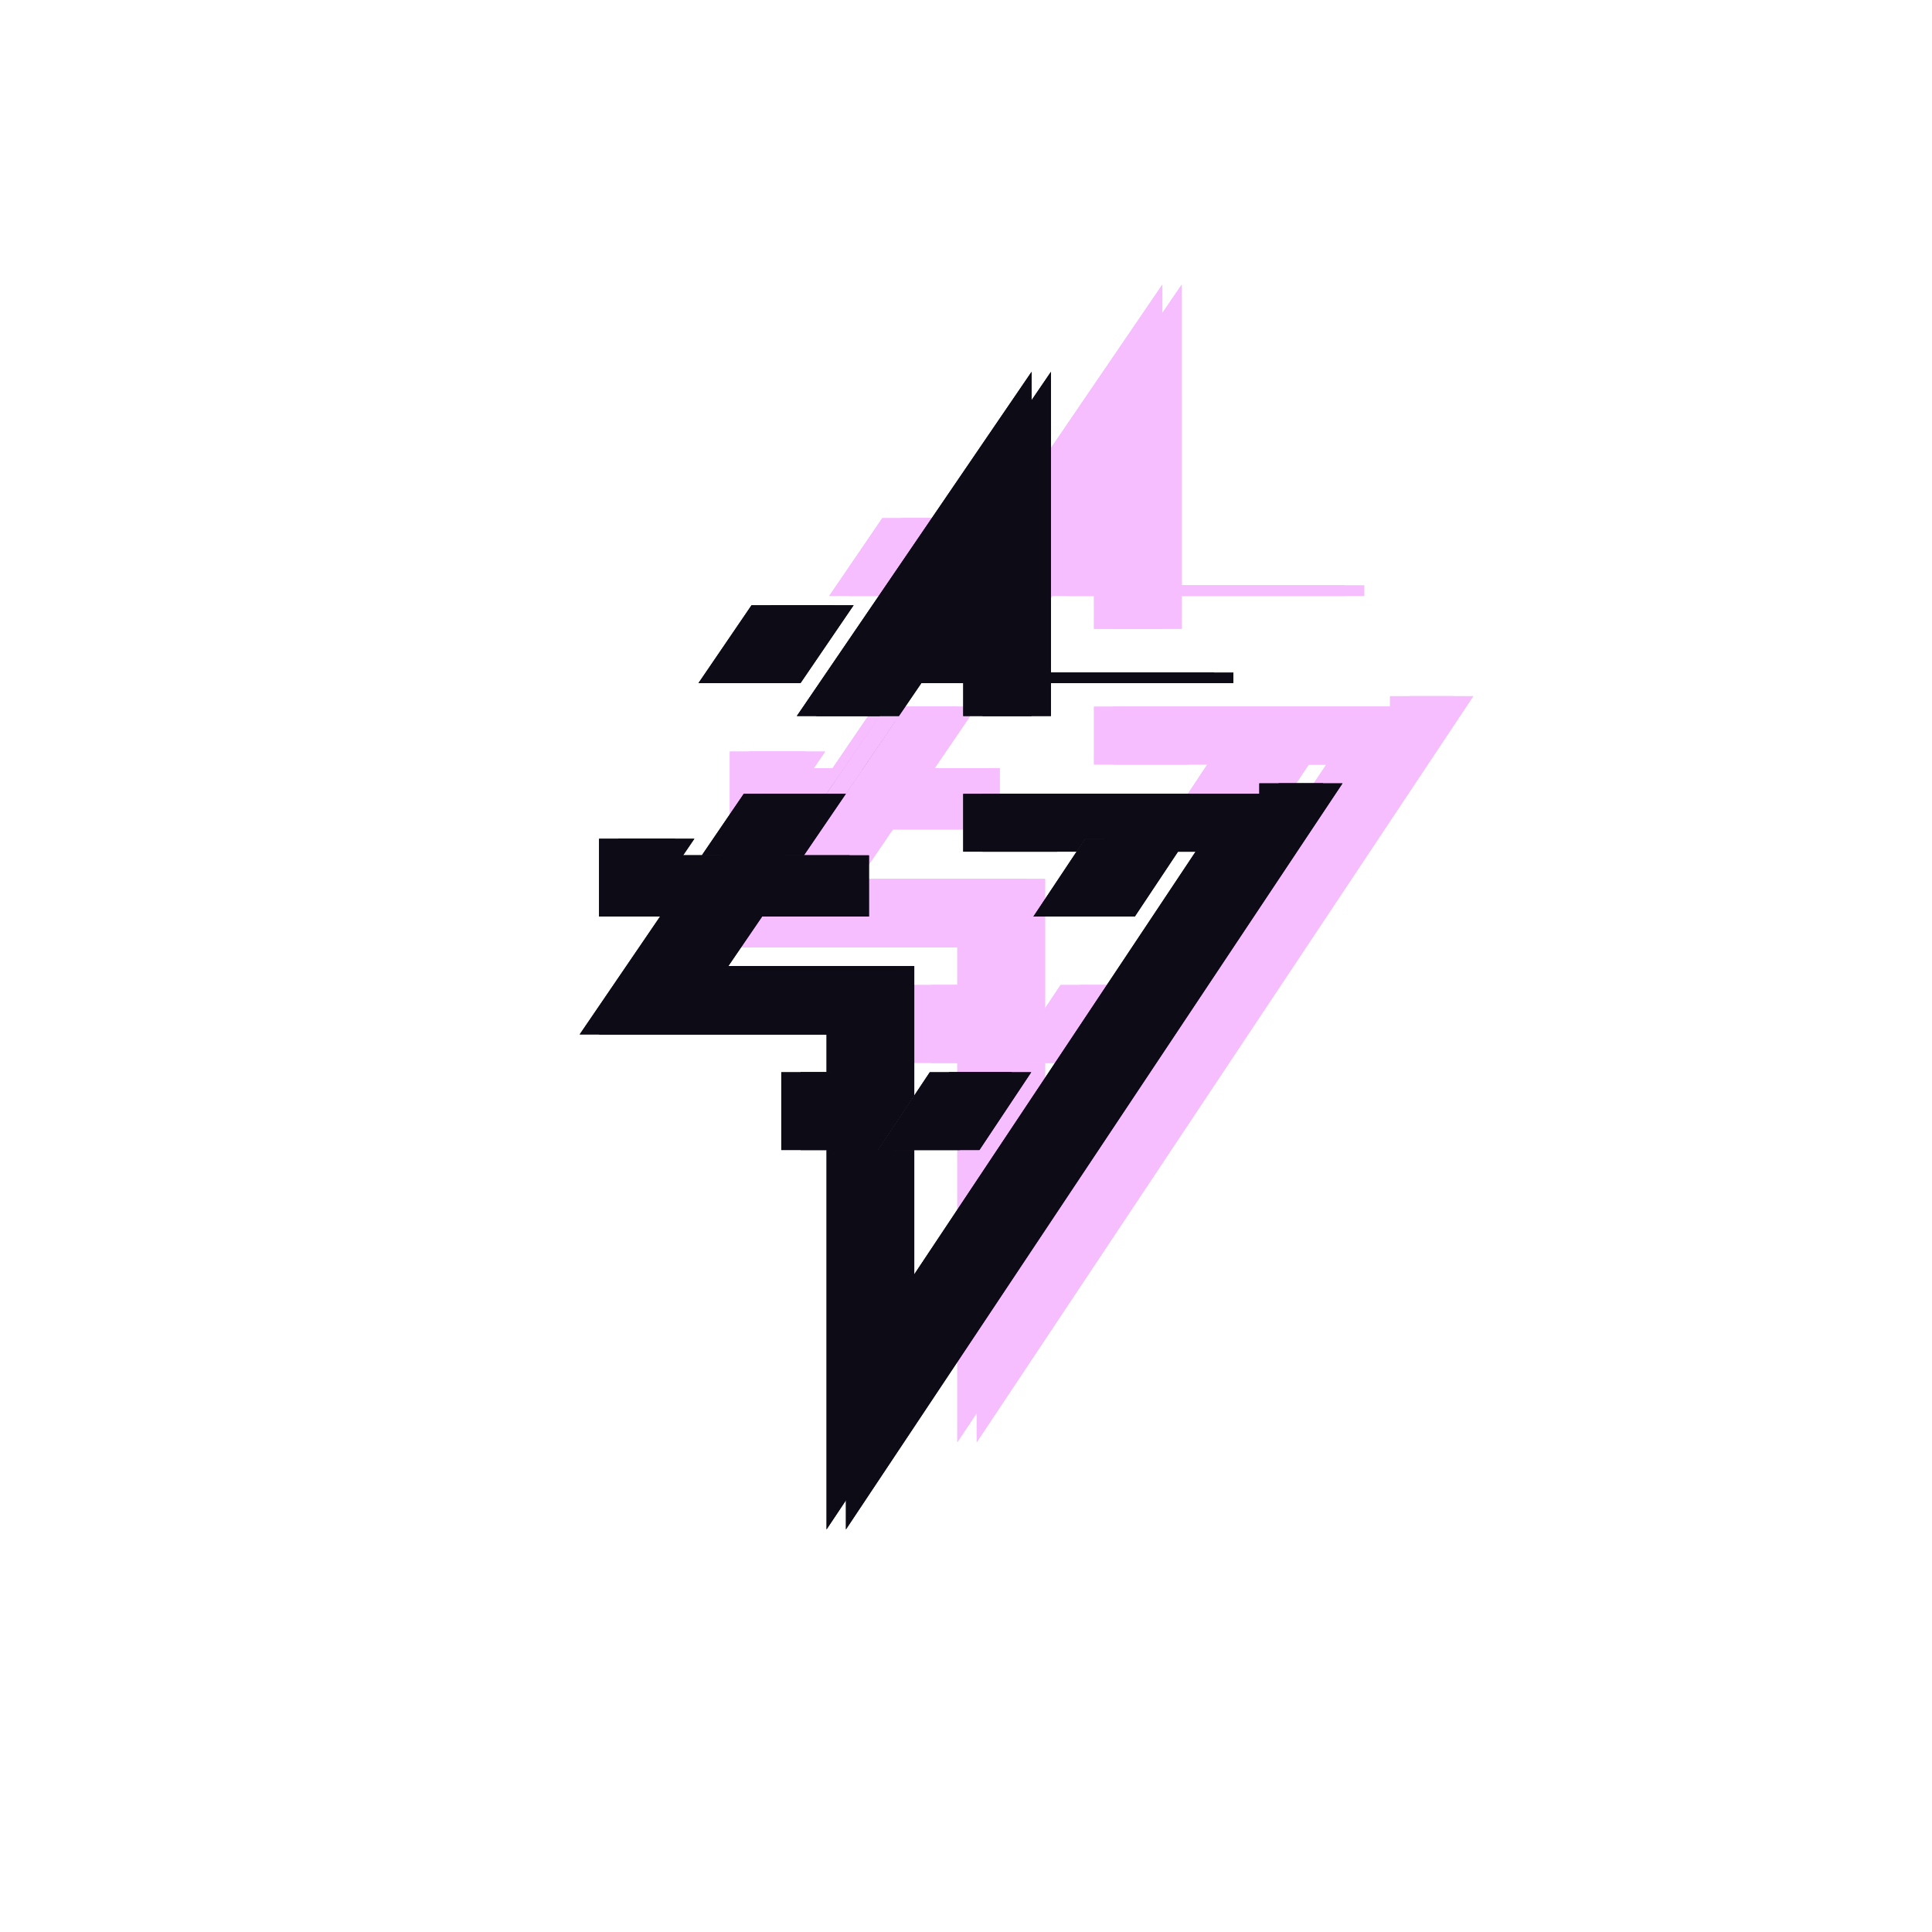 <svg xmlns="http://www.w3.org/2000/svg" width="80" height="80" fill="none" viewBox="0 0 80 80">
  <g filter="url(#a)" opacity=".35">
    <path fill="#E543FF" fill-rule="evenodd" d="m35.138 24.676 2.197-3.222h3.425l-2.198 3.222h-3.424Zm11.917-3.222v2.788h9.432v.434H44.226v-3.222h2.83Zm7.495 9.666-2.145 3.223h-3.399l2.145-3.222h3.399Zm-20.383 0h-3.145v3.223h10.375v-2.535h-7.698l.468-.687Zm4.4 12.89v-3.222h2.83v3.223h-2.83Zm9.549-3.222-2.145 3.223h-3.399l2.145-3.223h3.399Z" clip-rule="evenodd"/>
    <path fill="#E543FF" fill-rule="evenodd" d="M48.931 16.372v-4.586l-2.583 3.789-7.136 10.464h3.424L40.44 29.26h-3.425l-1.737 2.547h3.425l7.4-10.851v5.082h2.83v2.788-12.455ZM31.73 37.01l1.82-2.668h3.424l-1.398 2.05h7.698v5.362l-1.502 2.257h1.502v6.35l12.449-18.704h-2.33l.357-.536h-3.4l-.356.536h-3.891v-2.395h12.26v-.435h2.642l-1.463 2.199-16.505 24.799-2.593 3.895V44.01h.152v-3.222h-.152v-1.565H30.221l1.508-2.212Z" clip-rule="evenodd"/>
    <path fill="#E543FF" fill-rule="evenodd" d="m34.336 24.676 2.198-3.222h3.425l-2.198 3.222h-3.425Zm11.918-3.222v2.788h9.432v.434H43.425v-3.222h2.829Zm7.494 9.666-2.145 3.223h-3.398l2.144-3.222h3.4Zm-20.382 0H30.22v3.223h10.375v-2.535h-7.697l.468-.687Zm4.4 12.89v-3.222h2.83v3.223h-2.83Zm9.548-3.222-2.145 3.223h-3.398l2.144-3.223h3.399Z" clip-rule="evenodd"/>
    <path fill="#E543FF" fill-rule="evenodd" d="M48.13 16.372v-4.586l-2.584 3.789-7.137 10.464h3.425l-2.198 3.222h-3.424l-1.737 2.547H37.9l7.4-10.851v5.082h2.83v2.788-12.455ZM30.926 37.01l1.819-2.668h3.425l-1.398 2.05h7.697v5.362l-1.501 2.257h1.501v6.35l12.45-18.704h-2.33l.356-.536h-3.399l-.356.536H45.3v-2.395h12.26v-.435h2.642l-1.463 2.199-16.506 24.799-2.592 3.895V44.01h.152v-3.222h-.152v-1.565H29.419l1.508-2.212Z" clip-rule="evenodd"/>
    <path fill="#E543FF" fill-rule="evenodd" d="m35.138 24.676 2.197-3.222h3.425l-2.198 3.222h-3.424Zm11.917-3.222v2.788h9.432v.434H44.226v-3.222h2.83Zm7.495 9.666-2.145 3.223h-3.399l2.145-3.222h3.399Zm-20.383 0h-3.145v3.223h10.375v-2.535h-7.698l.468-.687Zm4.4 12.89v-3.222h2.83v3.223h-2.83Zm9.549-3.222-2.145 3.223h-3.399l2.145-3.223h3.399Z" clip-rule="evenodd"/>
    <path fill="#E543FF" fill-rule="evenodd" d="M48.931 16.372v-4.586l-2.583 3.789-7.136 10.464h3.424L40.44 29.26h-3.425l-1.737 2.547h3.425l7.4-10.851v5.082h2.83v2.788-12.455ZM31.73 37.01l1.82-2.668h3.424l-1.398 2.05h7.698v5.362l-1.502 2.257h1.502v6.35l12.449-18.704h-2.33l.357-.536h-3.4l-.356.536h-3.891v-2.395h12.26v-.435h2.642l-1.463 2.199-16.505 24.799-2.593 3.895V44.01h.152v-3.222h-.152v-1.565H30.221l1.508-2.212Z" clip-rule="evenodd"/>
    <path fill="#E543FF" fill-rule="evenodd" d="m34.336 24.676 2.198-3.222h3.425l-2.198 3.222h-3.425Zm11.918-3.222v2.788h9.432v.434H43.425v-3.222h2.829Zm7.494 9.666-2.145 3.223h-3.398l2.144-3.222h3.4Zm-20.382 0H30.22v3.223h10.375v-2.535h-7.697l.468-.687Zm4.4 12.89v-3.222h2.83v3.223h-2.83Zm9.548-3.222-2.145 3.223h-3.398l2.144-3.223h3.399Z" clip-rule="evenodd"/>
    <path fill="#E543FF" fill-rule="evenodd" d="M48.13 16.372v-4.586l-2.584 3.789-7.137 10.464h3.425l-2.198 3.222h-3.424l-1.737 2.547H37.9l7.4-10.851v5.082h2.83v2.788-12.455ZM30.926 37.01l1.819-2.668h3.425l-1.398 2.05h7.697v5.362l-1.501 2.257h1.501v6.35l12.45-18.704h-2.33l.356-.536h-3.399l-.356.536H45.3v-2.395h12.26v-.435h2.642l-1.463 2.199-16.506 24.799-2.592 3.895V44.01h.152v-3.222h-.152v-1.565H29.419l1.508-2.212Z" clip-rule="evenodd"/>
  </g>
  <path fill="#0D0B16" fill-rule="evenodd" d="m29.723 28.286 2.198-3.223h3.425l-2.198 3.223h-3.425Zm11.918-3.223v2.789h9.431v.434h-12.26v-3.223h2.829Zm7.494 9.667-2.145 3.223h-3.398l2.144-3.223h3.399Zm-20.382 0h-3.146v3.223h10.375v-2.536h-7.697l.468-.687Zm4.4 12.89v-3.222h2.83v3.222h-2.83Zm9.548-3.222-2.145 3.222h-3.398l2.144-3.222h3.4Z" clip-rule="evenodd"/>
  <path fill="#0D0B16" fill-rule="evenodd" d="M43.517 19.982v-4.586l-2.584 3.788-7.136 10.465h3.425l-2.198 3.222h-3.425l-1.736 2.547h3.425l7.4-10.851v5.082h2.829v2.788-12.455ZM26.314 40.62l1.82-2.668h3.424l-1.398 2.05h7.698v5.362l-1.502 2.256h1.502v6.352l12.45-18.705h-2.33l.356-.536h-3.399l-.357.536h-3.891v-2.395h12.261v-.435h2.642l-1.464 2.199-16.505 24.799-2.593 3.895V47.62h.153v-3.222h-.152v-1.566H24.806l1.508-2.211Z" clip-rule="evenodd"/>
  <path fill="#0D0B16" fill-rule="evenodd" d="m28.922 28.286 2.197-3.223h3.425l-2.197 3.223h-3.425Zm11.918-3.223v2.789h9.431v.434h-12.26v-3.223h2.828Zm7.494 9.667-2.145 3.223H42.79l2.145-3.223h3.399Zm-20.382 0h-3.146v3.223H35.18v-2.536h-7.698l.469-.687Zm4.399 12.89v-3.222h2.83v3.222h-2.83Zm9.549-3.222-2.145 3.222h-3.4l2.146-3.222H41.9Z" clip-rule="evenodd"/>
  <path fill="#0D0B16" fill-rule="evenodd" d="M42.715 19.982v-4.586l-2.584 3.788-7.136 10.465h3.425l-2.198 3.222h-3.425l-1.736 2.547h3.425l7.4-10.851v5.082h2.829v2.788-12.455ZM25.512 40.62l1.82-2.668h3.424l-1.398 2.05h7.698v5.362l-1.502 2.256h1.502v6.352l12.45-18.705h-2.33l.356-.536h-3.4l-.356.536h-3.891v-2.395h12.261v-.435h2.641l-1.463 2.199-16.505 24.799-2.593 3.895V47.62h.153v-3.222h-.153v-1.566H24.004l1.508-2.211Z" clip-rule="evenodd"/>
  <path fill="#0D0B16" fill-rule="evenodd" d="m29.723 28.286 2.198-3.223h3.425l-2.198 3.223h-3.425Zm11.918-3.223v2.789h9.431v.434h-12.26v-3.223h2.829Zm7.494 9.667-2.145 3.223h-3.398l2.144-3.223h3.399Zm-20.382 0h-3.146v3.223h10.375v-2.536h-7.697l.468-.687Zm4.4 12.89v-3.222h2.83v3.222h-2.83Zm9.548-3.222-2.145 3.222h-3.398l2.144-3.222h3.4Z" clip-rule="evenodd"/>
  <path fill="#0D0B16" fill-rule="evenodd" d="M43.517 19.982v-4.586l-2.584 3.788-7.136 10.465h3.425l-2.198 3.222h-3.425l-1.736 2.547h3.425l7.4-10.851v5.082h2.829v2.788-12.455ZM26.314 40.62l1.82-2.668h3.424l-1.398 2.05h7.698v5.362l-1.502 2.256h1.502v6.352l12.45-18.705h-2.33l.356-.536h-3.399l-.357.536h-3.891v-2.395h12.261v-.435h2.642l-1.464 2.199-16.505 24.799-2.593 3.895V47.62h.153v-3.222h-.152v-1.566H24.806l1.508-2.211Z" clip-rule="evenodd"/>
  <path fill="#0D0B16" fill-rule="evenodd" d="m28.922 28.286 2.197-3.223h3.425l-2.197 3.223h-3.425Zm11.918-3.223v2.789h9.431v.434h-12.26v-3.223h2.828Zm7.494 9.667-2.145 3.223H42.79l2.145-3.223h3.399Zm-20.382 0h-3.146v3.223H35.18v-2.536h-7.698l.469-.687Zm4.399 12.89v-3.222h2.83v3.222h-2.83Zm9.549-3.222-2.145 3.222h-3.4l2.146-3.222H41.9Z" clip-rule="evenodd"/>
  <path fill="#0D0B16" fill-rule="evenodd" d="M42.715 19.982v-4.586l-2.584 3.788-7.136 10.465h3.425l-2.198 3.222h-3.425l-1.736 2.547h3.425l7.4-10.851v5.082h2.829v2.788-12.455ZM25.512 40.62l1.82-2.668h3.424l-1.398 2.05h7.698v5.362l-1.502 2.256h1.502v6.352l12.45-18.705h-2.33l.356-.536h-3.4l-.356.536h-3.891v-2.395h12.261v-.435h2.641l-1.463 2.199-16.505 24.799-2.593 3.895V47.62h.153v-3.222h-.153v-1.566H24.004l1.508-2.211Z" clip-rule="evenodd"/>
  <defs>
    <filter id="a" width="51.585" height="67.934" x="19.419" y="1.786" color-interpolation-filters="sRGB" filterUnits="userSpaceOnUse">
      <feFlood flood-opacity="0" result="BackgroundImageFix"/>
      <feBlend in="SourceGraphic" in2="BackgroundImageFix" result="shape"/>
      <feGaussianBlur result="effect1_foregroundBlur_52_25564" stdDeviation="5"/>
    </filter>
  </defs>
</svg>
